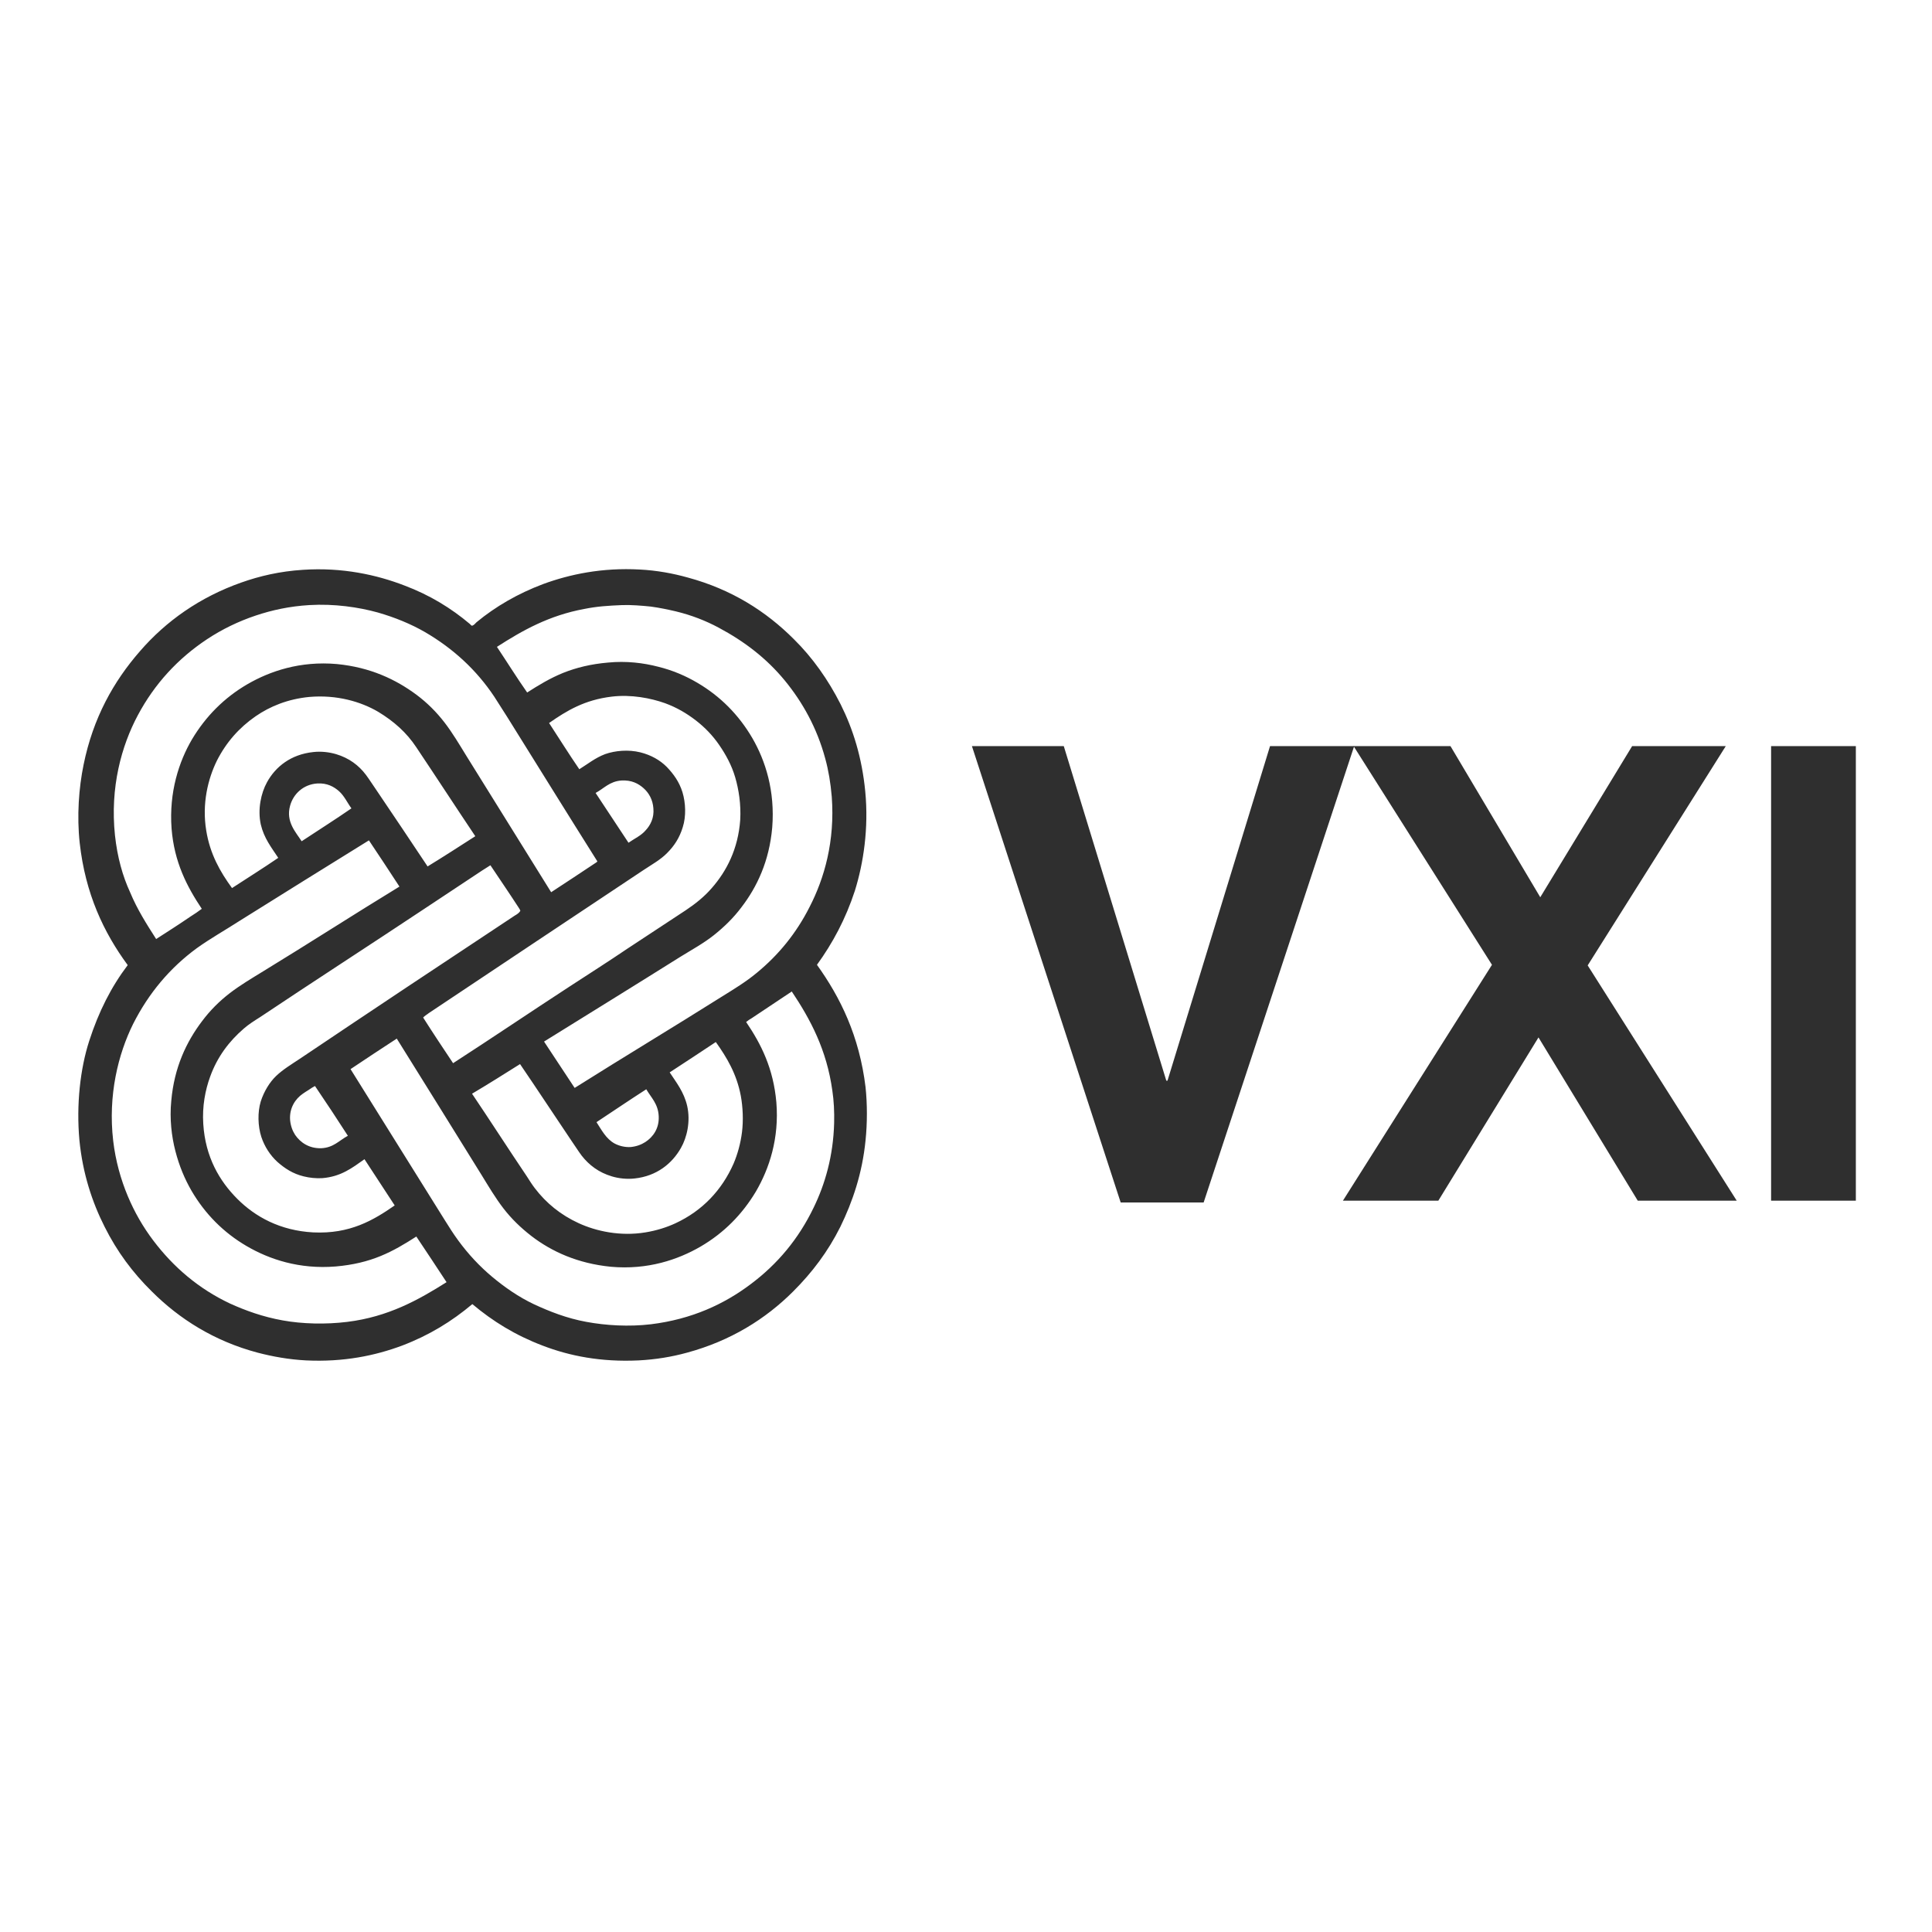 <svg version="1.1" id="layer" xmlns="http://www.w3.org/2000/svg" xmlns:xlink="http://www.w3.org/1999/xlink" x="0px" y="0px" viewBox="0 0 652 652" style="enable-background:new 0 0 652 652;" xml:space="preserve" height="100px" width="100px" transform="rotate(0) scale(1, 1)">
<style type="text/css">.st0 { fill: #2f2f2f; }.st1 { fill-rule: evenodd; clip-rule: evenodd; fill: #2f2f2f; }</style>
<polygon class="st0" points="503.5,325.6 456.8,251.8 489.5,251.8 519.8,302.8 550.8,251.8 582.4,251.8 535.8,325.8 586.1,405.2 &#10;&#9;552.7,405.2 519.2,350.1 485.4,405.2 453.2,405.2 "/>
<path class="st0" d="M328,251.8h31l34.6,112.9h0.4l34.6-112.9H457l-50.8,154h-28L328,251.8z M597.7,405.2h28.6V251.8h-28.6V405.2z"/>
<path class="st1" d="M275.7,325.6C275.7,325.6,275.7,325.6,275.7,325.6c5.3-7.3,9.7-15.5,12.8-25c2.9-9.3,4.7-21.1,3.5-33.5&#10;&#9;c-1.1-11.4-4.1-21-8.3-29.4c-4.2-8.3-9.5-15.8-15.8-22c-9.4-9.4-21-16.8-35.8-20.8c-5-1.4-10.4-2.4-16.2-2.7&#10;&#9;c-12.7-0.7-23.6,1.6-32.6,4.9c-8.5,3.2-16.1,7.6-22.5,12.9c-0.4,0.4-0.8,0.9-1.3,1.1c-0.4,0.2-0.6-0.2-0.9-0.5&#10;&#9;c-6.4-5.4-13.6-9.8-22.1-13c-9.3-3.6-21-6.2-34.3-5.3c-7.8,0.5-14.6,2.1-20.8,4.3c-13.9,4.9-25.4,13-34.2,23.2&#10;&#9;c-8.9,10.2-15.8,22.5-19,38.3c-1.6,7.8-2.3,17.3-1.3,26.4c1.9,17.1,8.1,30.2,16.2,41.2c-5.6,7.4-9.8,15.7-13,25.6&#10;&#9;c-3,9.3-4.4,21.4-3.3,33.5c1.1,11.2,4.3,20.9,8.5,29.2c4.2,8.4,9.5,15.5,15.9,21.8c9.3,9.3,21.1,16.8,35.8,20.7&#10;&#9;c5,1.3,10.5,2.3,16.3,2.6c12.7,0.6,23.3-1.6,32.4-5c9.2-3.5,16.8-8.2,23.7-14c6.9,5.8,14.5,10.5,23.7,14c9.1,3.5,19.7,5.6,32.4,5&#10;&#9;c5.8-0.3,11.2-1.2,16.3-2.6c14.8-4,26.6-11.4,35.9-20.7c6.4-6.4,11.7-13.4,15.9-21.8c4.1-8.4,7.4-18,8.5-29.2&#10;&#9;c0.6-5.8,0.6-12.2,0-17.9C290,349.6,283.6,336.6,275.7,325.6 M197.2,205.5c2-0.4,4-0.7,6.2-0.9c2.1-0.2,4.3-0.3,6.6-0.4&#10;&#9;c3.1-0.1,6.7,0.2,9.6,0.5c3,0.4,5.8,1,8.4,1.6c5.4,1.3,10.2,3.2,14.5,5.5c8.8,4.7,16.2,10.4,22.3,17.8c6,7.3,10.9,16,13.7,26.4&#10;&#9;c1.1,4,1.8,8.2,2.2,12.9c1.1,15-2.5,27.5-7.5,37.2c-4.5,8.9-10.5,16.2-17.8,22.2c-3.6,3-7.7,5.5-11.9,8.1&#10;&#9;c-16.5,10.4-33,20.3-49.5,30.7c0,0-0.1,0-0.1,0c-3.4-5.2-6.9-10.4-10.3-15.6c15.3-9.5,30.7-19,46-28.6c3.9-2.4,7.9-4.6,11.3-7.3&#10;&#9;c3.5-2.8,6.6-5.8,9.3-9.4c5.3-6.9,9.4-15.6,10.4-26.9c1-12.4-2.3-22.6-6.7-30.2c-4.6-7.9-10.9-14.2-18.6-18.7&#10;&#9;c-3.9-2.3-8.3-4.2-13.2-5.4c-5-1.3-10.8-2-16.9-1.4c-5.8,0.5-10.7,1.7-15.2,3.5c-4.4,1.8-8.2,4.1-12.1,6.6&#10;&#9;c-3.5-5-6.8-10.3-10.2-15.4C176.4,212.7,185.3,207.7,197.2,205.5 M101.2,357.3c-2.7,1.8-5.7,3.6-8,5.8c-2.2,2.1-4.1,5.2-5.2,8.6&#10;&#9;c-1.1,3.6-1,8.3,0.2,12c1.1,3.3,3,6.2,5.4,8.4c2.5,2.2,5.2,4,8.9,4.9c2,0.5,4.1,0.7,6.2,0.6c6.4-0.5,10.2-3.5,14.3-6.4&#10;&#9;c3.4,5.2,6.8,10.4,10.2,15.6c-7.2,5-15.1,9.7-27.5,9.1c-11.2-0.6-19.6-5.3-25.6-11.3c-6-6-10.8-14.1-11.5-25.3&#10;&#9;c-0.4-6,0.7-11.5,2.3-15.9c2.4-6.7,6.4-12,11.4-16.3c1.6-1.4,3.5-2.6,5.4-3.8c18.4-12.3,37-24.3,55.5-36.6c5.5-3.7,11.1-7.3,16.6-11&#10;&#9;c1.9-1.3,3.8-2.5,5.7-3.7c3.2,4.8,6.5,9.6,9.6,14.4c0.2,0.3,0.4,0.6,0.5,1c-0.4,0.7-1.2,1.2-1.9,1.6&#10;&#9;C149.5,325,125.3,341.1,101.2,357.3 M117.4,383.3c-3,1.6-4.8,4-9,4.2c-4.1,0.1-7-1.9-8.8-4.5c-0.9-1.4-1.5-3-1.7-5&#10;&#9;c-0.3-4.1,1.8-7.2,4.3-8.9c0.6-0.4,1.3-0.9,2-1.3c0.7-0.5,1.5-1,2.1-1.3C110.1,372.1,113.8,377.7,117.4,383.3 M113.4,254.5&#10;&#9;c-2.4-0.7-5.1-1-7.7-0.7c-7.5,0.8-12.7,4.9-15.6,10.2c-2,3.6-3.2,9.1-2.1,14.2c1.1,4.7,3.6,7.8,5.9,11.3&#10;&#9;c-5.1,3.5-10.4,6.8-15.6,10.2c-4-5.5-7.4-11.4-8.7-19.4c-1.5-9.1,0.6-17.5,3.6-23.6c3.2-6.3,7.6-11.2,13.1-15&#10;&#9;c4.8-3.3,10.8-5.8,18.1-6.5c9.3-0.8,17.4,1.6,23.2,5c5.3,3.2,9.6,7,12.9,12c6.7,10,13.2,20,19.9,30c-5.3,3.4-10.7,6.9-16.1,10.2&#10;&#9;c-5.7-8.6-11.5-17.2-17.3-25.8c-1.2-1.7-2.3-3.5-3.5-5.1C121.1,258.3,117.8,255.8,113.4,254.5 M118.6,272.8&#10;&#9;c-5.5,3.8-11.2,7.4-16.8,11.1c-2-3.1-5.4-6.6-3.9-12c1.1-4,4.5-7.2,9.2-7.5c3.3-0.2,5.6,1.1,7.3,2.6&#10;&#9;C116.2,268.6,117.2,270.9,118.6,272.8 M144.7,341.9c24.1-16.1,48.3-32.2,72.5-48.3c2.7-1.8,5.8-3.5,8-5.8c2.3-2.3,4.1-5,5.2-8.6&#10;&#9;c1.2-3.7,1-8.3-0.1-11.9c-1.1-3.5-3-6.1-5.3-8.5c-2.3-2.3-5.3-4-8.9-4.9c-4-1-8.5-0.6-11.9,0.6c-3.4,1.3-5.8,3.3-8.7,5.1&#10;&#9;c-3.5-5.1-6.8-10.4-10.2-15.6c6-4.2,12-7.8,21.1-8.9c6.6-0.8,13.2,0.5,18,2.2c4.1,1.5,7.4,3.5,10.4,5.8c3.1,2.4,5.7,5.1,7.9,8.3&#10;&#9;c2.2,3.2,4.2,6.8,5.4,10.9c1.2,4.1,2,9.1,1.7,14.4c-0.7,9.8-4.6,17.3-9.6,23c-2.5,2.9-5.5,5.3-8.8,7.5c-6.5,4.3-13.1,8.6-19.6,12.9&#10;&#9;c-6.5,4.4-13.1,8.6-19.7,12.9c-13.2,8.6-26.2,17.4-39.2,25.8c-3.4-5.1-6.8-10.2-10.1-15.4C143.3,342.8,144.1,342.4,144.7,341.9&#10;&#9; M212.1,284.4c-3.7-5.6-7.4-11.2-11.1-16.8c2.8-1.5,4.7-3.9,8.7-4.2c3.4-0.2,5.7,1,7.5,2.6c1.8,1.6,3.1,3.9,3.3,6.8&#10;&#9;c0.3,3.2-1,5.7-2.6,7.4C216.4,282,214.1,283,212.1,284.4 M175.5,359.1c5.8,8.5,11.5,17.2,17.3,25.8c1.2,1.7,2.3,3.5,3.5,5.1&#10;&#9;c2.5,3.2,5.8,5.7,10.2,7c2.3,0.7,5.1,1,7.7,0.7c7.4-0.8,12.6-5,15.6-10.3c2-3.5,3.3-8.9,2.1-14.2c-1.1-4.7-3.6-7.8-5.9-11.3&#10;&#9;c5.2-3.4,10.4-6.8,15.5-10.2h0.1c3.7,5.2,7,10.7,8.4,18.1c0.7,3.8,0.9,8.3,0.4,12.3c-0.5,3.9-1.5,7.4-2.8,10.5&#10;&#9;c-4,9.1-10.6,16-19.6,20.2c-3,1.4-6.5,2.5-10.2,3.1c-8.5,1.4-16.6-0.4-22.5-3.1c-6.1-2.8-11-6.8-14.8-11.8c-1-1.3-1.8-2.6-2.7-4&#10;&#9;c-6.2-9.2-12.3-18.7-18.5-27.9C164.7,365.9,170.1,362.5,175.5,359.1 M201.3,378.7c5.6-3.7,11.2-7.5,16.8-11.1c1.7,2.9,4,4.9,4.2,9.1&#10;&#9;c0.2,4.1-1.9,7-4.5,8.7c-1.4,0.9-3,1.5-5,1.7c-2,0.1-3.9-0.4-5.4-1.2C204.5,384.3,203,381.3,201.3,378.7 M38.8,281.9&#10;&#9;c-1.7-16.2,2.2-30.2,7.7-40.5c5.7-10.7,13.6-19.2,23.4-25.7c5-3.3,10.5-6,16.5-8c5.4-1.8,11.3-3.1,18-3.5c8.4-0.5,16.6,0.7,23.1,2.5&#10;&#9;c5.9,1.7,11.2,3.9,15.9,6.6c9.6,5.6,17.4,12.8,23.4,21.8c1.5,2.3,2.9,4.6,4.4,6.9c10.1,16.2,20.2,32.5,30.4,48.7&#10;&#9;c-0.2,0.3-0.6,0.5-0.9,0.7c-4.8,3.2-9.8,6.5-14.7,9.7c-9.5-15.3-19.1-30.7-28.6-46c-2.4-3.9-4.7-7.8-7.4-11.3&#10;&#9;c-2.7-3.5-5.8-6.6-9.4-9.3c-7-5.2-15.6-9.3-26.9-10.4c-12.4-1.1-22.6,2.4-30.2,6.8c-7.9,4.6-14.1,10.9-18.7,18.6&#10;&#9;c-4.4,7.5-7.8,17.8-6.9,30.1c0.9,11.4,5.2,19.6,10.2,27.1c-1.2,0.9-2.5,1.8-3.8,2.6c-3.8,2.6-7.7,5.1-11.6,7.6&#10;&#9;c-3.2-5-6.4-10-8.8-15.8C41.4,295.7,39.6,289.3,38.8,281.9 M117.2,446.1c-7.3,0.9-15.2,0.7-21.8-0.5c-6.7-1.2-12.5-3.3-17.8-5.7&#10;&#9;c-10.6-5-19.1-12.3-25.9-21.3c-3.4-4.5-6.3-9.5-8.6-15c-2.3-5.5-4.1-11.8-4.9-18.6c-1.8-15.4,1.7-29.3,6.7-39.4&#10;&#9;c5.3-10.5,12.5-19,21.5-25.6c4.6-3.3,9.6-6.1,14.4-9.2c14.5-9.1,29.2-18.2,43.7-27.2c3.5,5.2,6.9,10.4,10.3,15.6&#10;&#9;c-15.4,9.4-30.6,19.2-46,28.6c-3.9,2.4-7.8,4.7-11.3,7.4c-3.5,2.7-6.6,5.8-9.3,9.4c-5.3,7-9.4,15.6-10.4,26.9&#10;&#9;c-0.6,6.1,0.1,12,1.4,17c1.3,5,3.1,9.3,5.4,13.3c4.6,7.9,10.9,14.2,18.6,18.7c7.7,4.5,17.8,7.9,30.1,6.9c5.8-0.5,10.7-1.7,15.1-3.5&#10;&#9;c4.4-1.8,8.2-4.1,12.1-6.6c3.4,5.1,6.8,10.2,10.2,15.4C141.2,438.7,131,444.4,117.2,446.1 M281.5,379c-0.3,11.2-3.1,20.7-6.9,28.5&#10;&#9;c-5.1,10.6-12.2,19.1-21.3,25.9c-8.9,6.7-19.8,11.8-33.6,13.5c-7.5,0.9-15.3,0.4-21.8-0.8c-6.6-1.2-12.4-3.5-17.6-5.9&#10;&#9;c-5.3-2.5-10-5.8-14.2-9.3c-4.3-3.6-8.1-7.7-11.4-12.2c-1.7-2.3-3.2-4.7-4.7-7.1c-10.5-16.9-21.2-33.9-31.7-50.8&#10;&#9;c5.2-3.5,10.4-6.9,15.6-10.3c9.5,15.3,19.1,30.6,28.6,46c2.4,3.9,4.7,7.8,7.4,11.3c2.7,3.5,5.8,6.5,9.4,9.3&#10;&#9;c6.9,5.3,15.7,9.3,26.9,10.4c12.4,1.1,22.6-2.4,30.2-6.8c7.9-4.6,14.1-10.9,18.7-18.6c4.5-7.7,7.9-17.9,6.9-30.1&#10;&#9;c-1-11.4-5.1-19.6-10.2-27.1c0.6-0.5,1.2-0.9,1.9-1.3c1.9-1.3,3.8-2.5,5.7-3.8c2.6-1.7,5.2-3.5,7.8-5.2c6.3,9.4,11.8,19.7,13.7,33.5&#10;&#9;C281.4,371.4,281.6,375.2,281.5,379"/>
</svg>